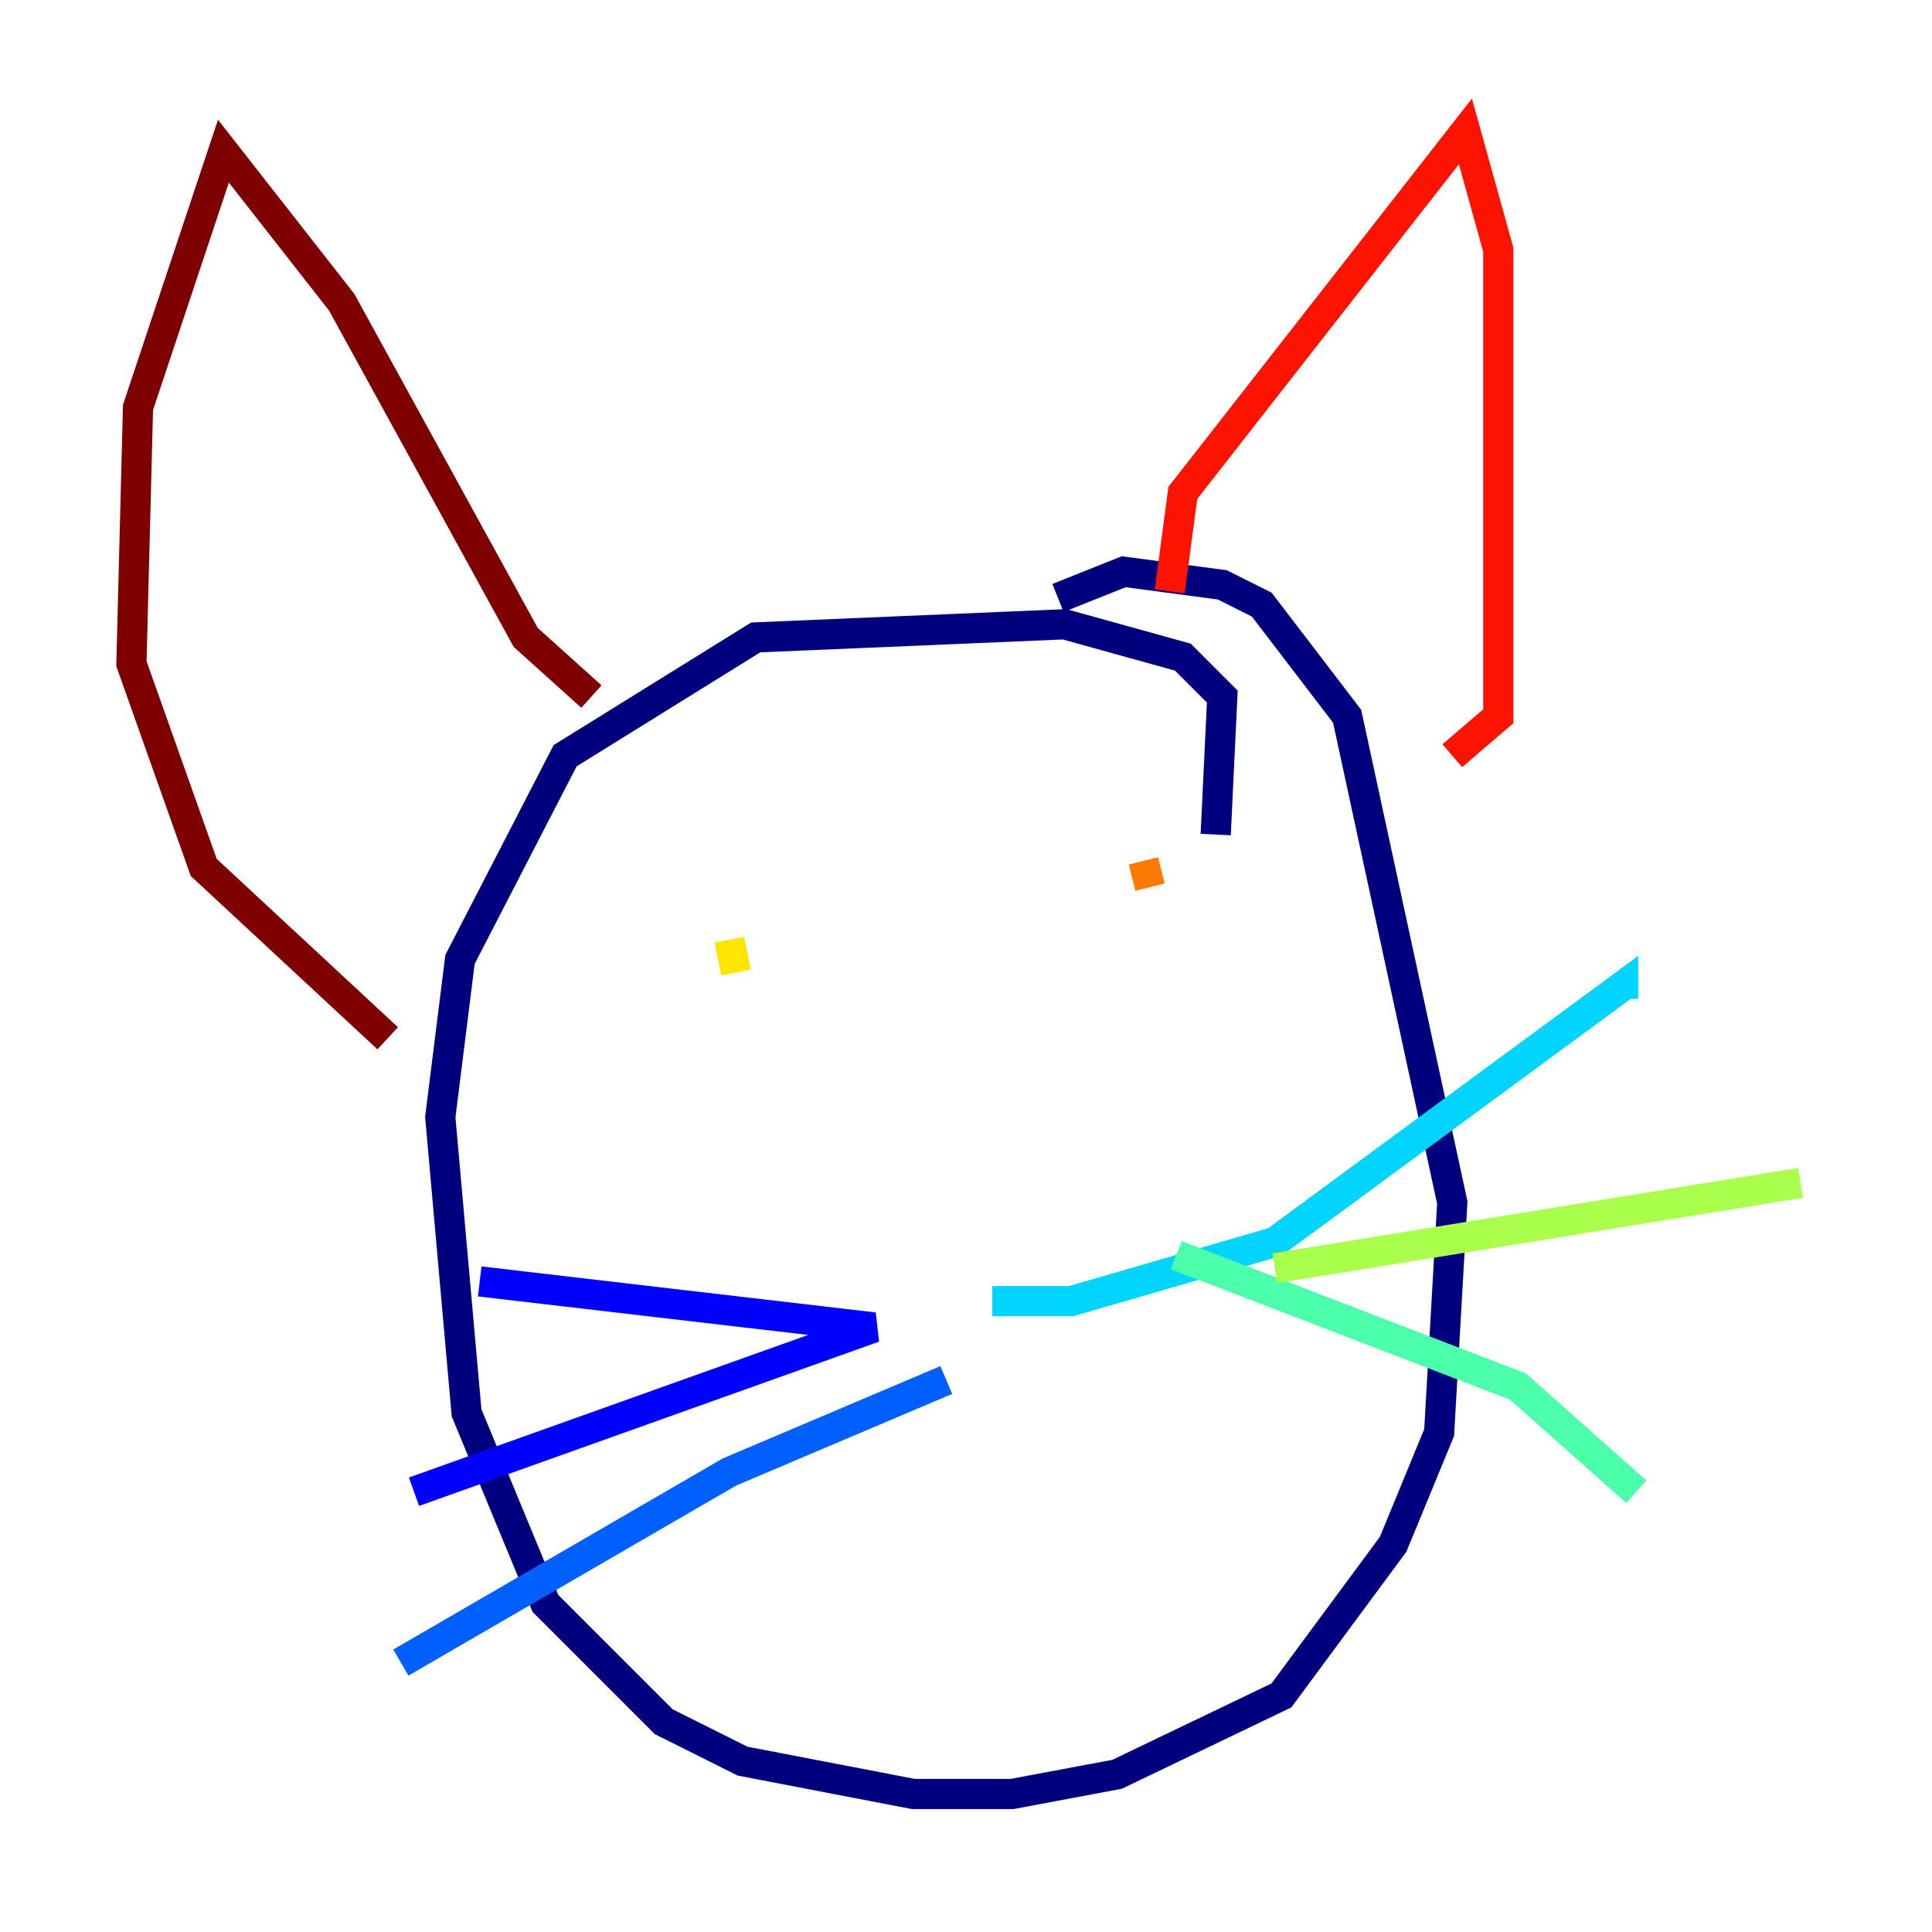 <?xml version="1.0" encoding="utf-8" ?>
<svg baseProfile="tiny" height="128" version="1.2" viewBox="0,0,128,128" width="128" xmlns="http://www.w3.org/2000/svg" xmlns:ev="http://www.w3.org/2001/xml-events" xmlns:xlink="http://www.w3.org/1999/xlink"><defs /><polyline fill="none" points="80.544,55.292 80.98,46.15 78.367,43.537 70.531,41.361 50.068,42.231 37.442,50.068 30.476,63.565 29.17,74.014 30.912,93.605 36.136,106.231 43.973,114.068 49.197,116.68 60.517,118.857 67.048,118.857 74.014,117.551 84.898,112.326 92.299,102.313 95.347,94.912 96.218,79.674 89.252,47.456 83.592,40.054 80.98,38.748 74.449,37.878 70.095,39.619" stroke="#00007f" stroke-width="2" /><polyline fill="none" points="31.782,84.898 57.905,87.946 27.429,98.83" stroke="#0000fe" stroke-width="2" /><polyline fill="none" points="62.694,91.429 48.327,97.524 26.558,110.15" stroke="#0060ff" stroke-width="2" /><polyline fill="none" points="65.742,86.204 70.966,86.204 84.463,82.286 107.537,65.306 107.537,66.177" stroke="#00d4ff" stroke-width="2" /><polyline fill="none" points="77.932,83.156 100.571,91.864 108.408,98.83" stroke="#4cffaa" stroke-width="2" /><polyline fill="none" points="84.463,84.027 119.293,78.367" stroke="#aaff4c" stroke-width="2" /><polyline fill="none" points="48.762,64.435 48.327,62.258" stroke="#ffe500" stroke-width="2" /><polyline fill="none" points="75.755,57.034 76.191,58.776" stroke="#ff7a00" stroke-width="2" /><polyline fill="none" points="77.497,39.184 78.367,32.653 97.088,8.707 99.265,16.544 99.265,47.456 96.218,50.068" stroke="#fe1200" stroke-width="2" /><polyline fill="none" points="39.184,46.15 34.83,42.231 22.64,20.027 14.803,10.014 9.143,26.993 8.707,43.973 13.497,57.469 25.687,68.789" stroke="#7f0000" stroke-width="2" /></svg>